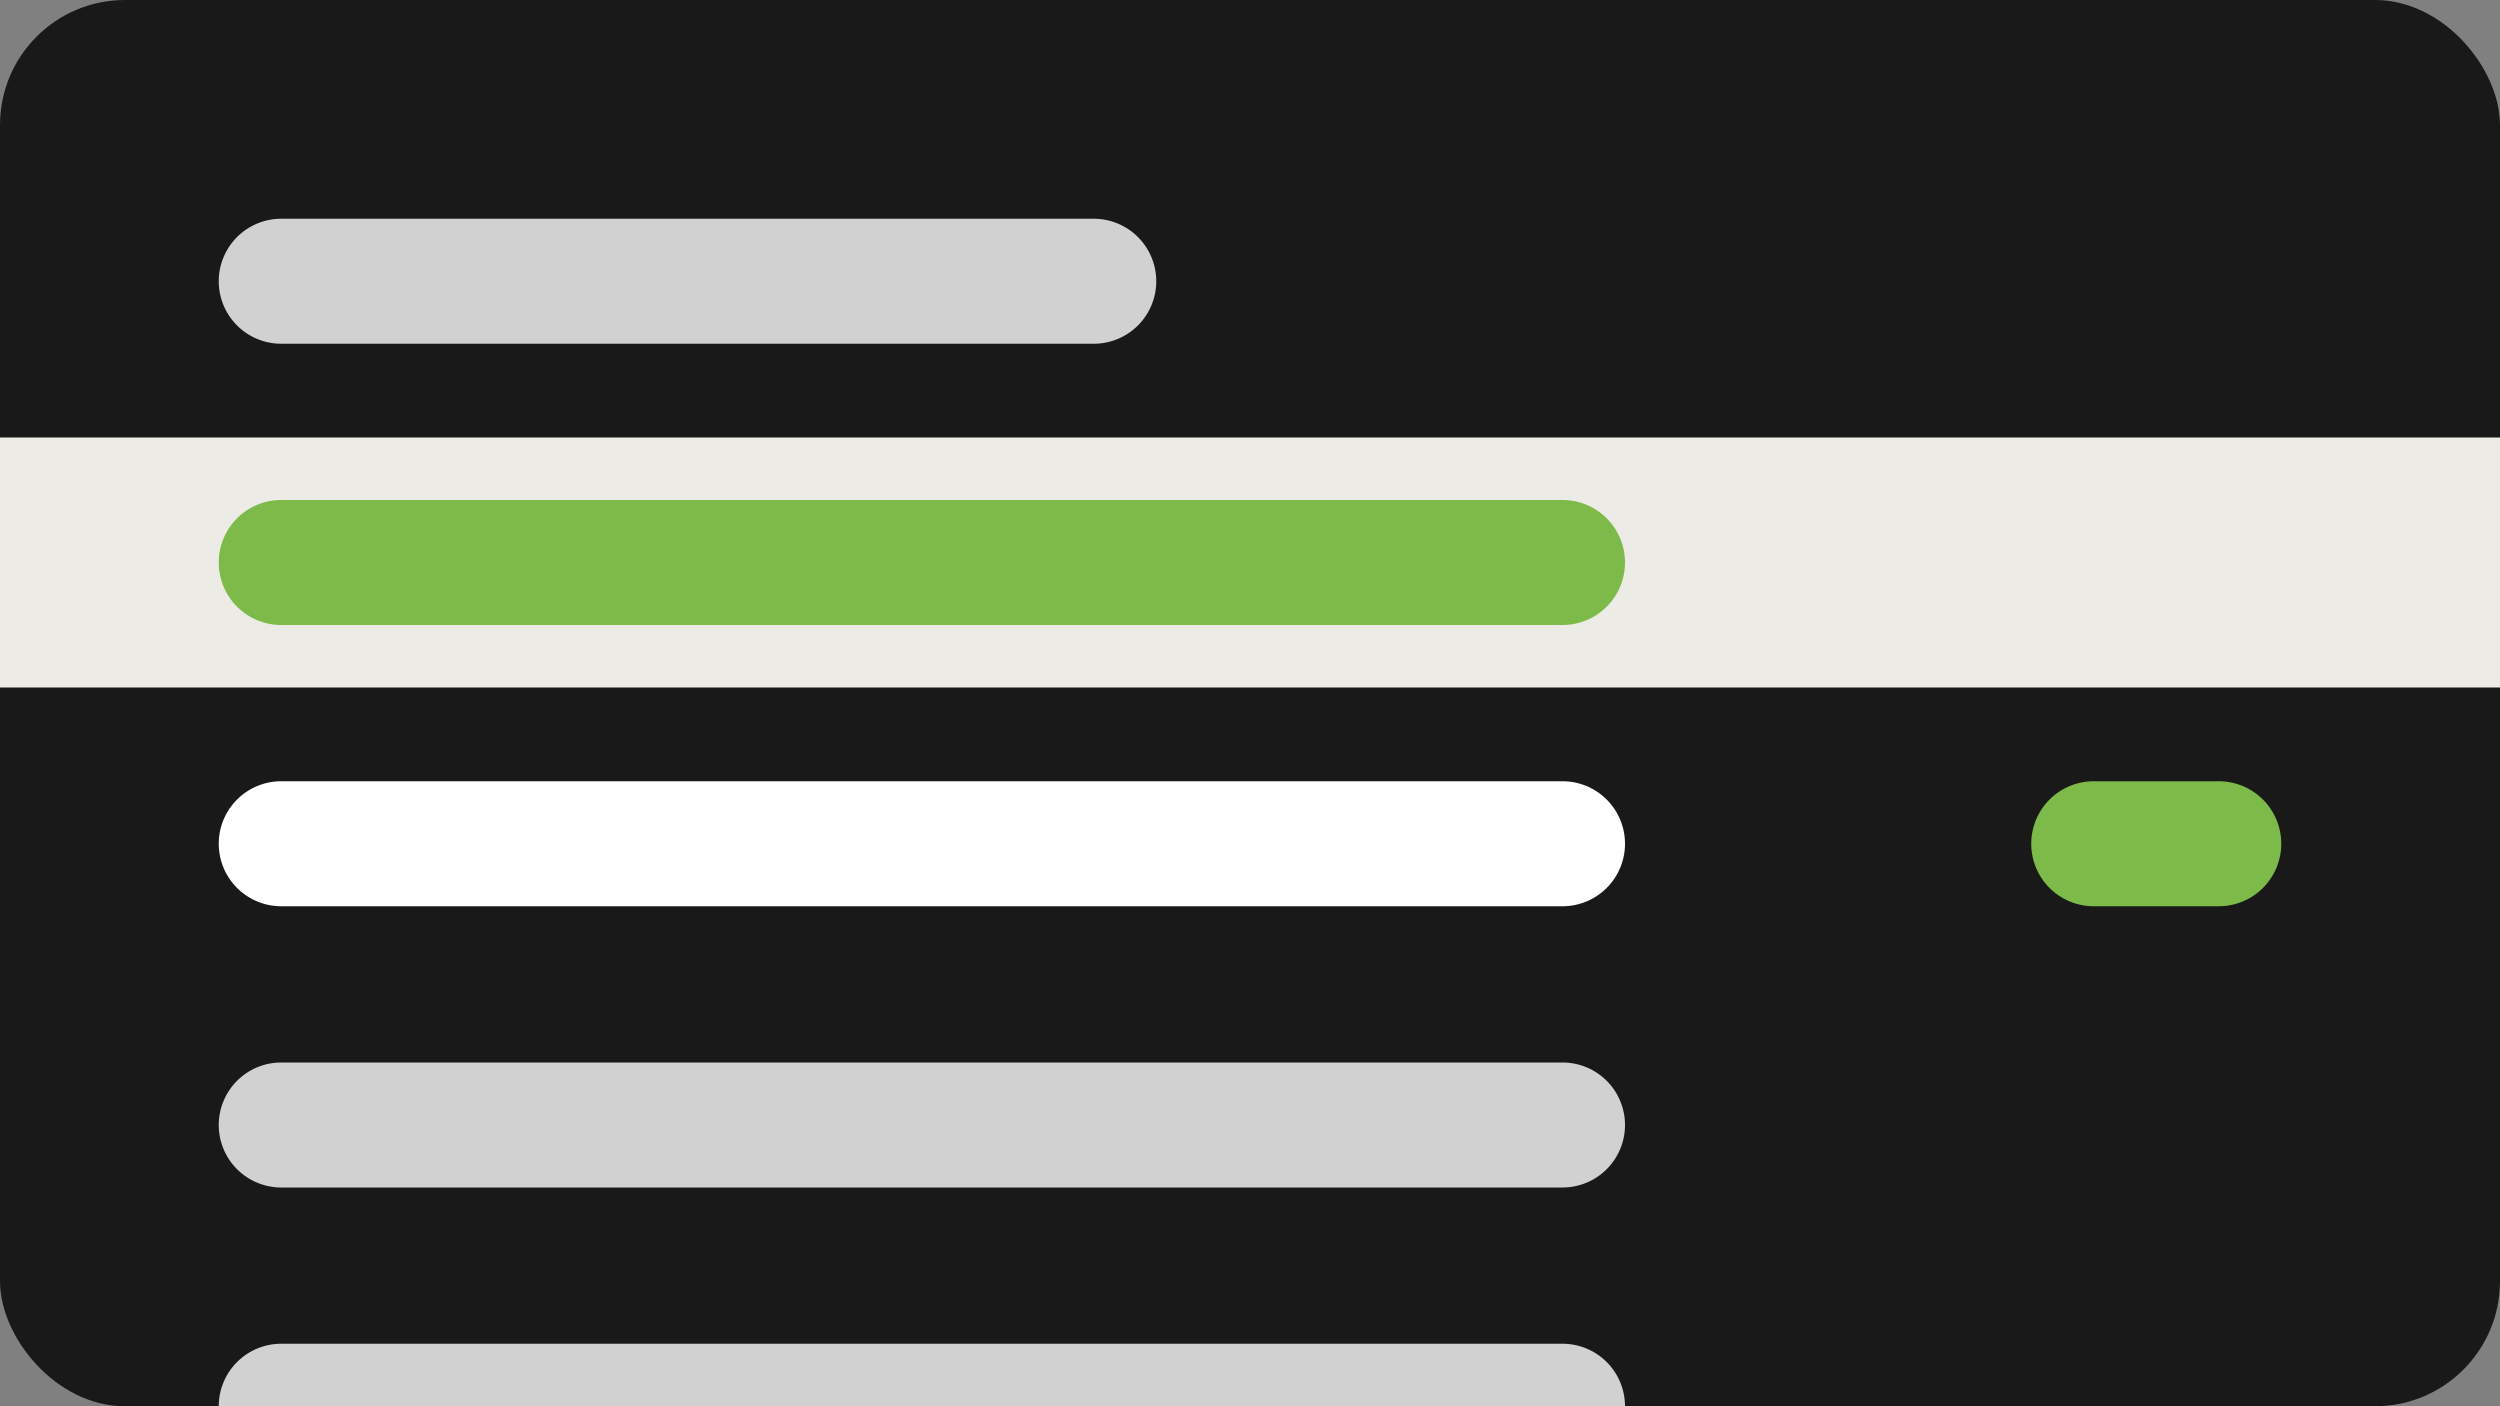 <svg xmlns="http://www.w3.org/2000/svg" viewBox="0 0 800 450">
  <rect x="0" y="0" width="800" height="450" fill="#808080" stroke="none"/>
  <defs>
    <style>
      .cls-1{fill:#1a1919}
      .cls-2{opacity:.8}
      .cls-3{fill:#fff}
      .cls-4{fill:#edebe6}
      .cls-5{fill:#7dba4a}
    </style>
  </defs>
  <title>spotify</title>
  <rect class="cls-1" width="800" height="450" rx="40" ry="40"/>
  <g class="cls-2">
    <path class="cls-3" d="M90,70H350a20,20,0,0,1,20,20h0a20,20,0,0,1-20,20H90A20,20,0,0,1,70,90h0A20,20,0,0,1,90,70Z"/>
  </g>
  <rect class="cls-4" y="140" width="800" height="80"/>
  <path class="cls-5" d="M90,160H500a20,20,0,0,1,20,20h0a20,20,0,0,1-20,20H90a20,20,0,0,1-20-20h0A20,20,0,0,1,90,160Z"/>
  <path class="cls-3" d="M90,250H500a20,20,0,0,1,20,20h0a20,20,0,0,1-20,20H90a20,20,0,0,1-20-20h0A20,20,0,0,1,90,250Z"/>
  <g class="cls-2">
    <path class="cls-3" d="M90,340H500a20,20,0,0,1,20,20h0a20,20,0,0,1-20,20H90a20,20,0,0,1-20-20h0A20,20,0,0,1,90,340Z"/>
  </g>
  <path class="cls-5" d="M670,250h40a20,20,0,0,1,20,20h0a20,20,0,0,1-20,20H670a20,20,0,0,1-20-20h0A20,20,0,0,1,670,250Z"/>
  <g class="cls-2">
    <path class="cls-3" d="M90,430H500a20,20,0,0,1,20,20h0a20,20,0,0,1-20,20H90a20,20,0,0,1-20-20h0A20,20,0,0,1,90,430Z"/>
  </g>
</svg>
